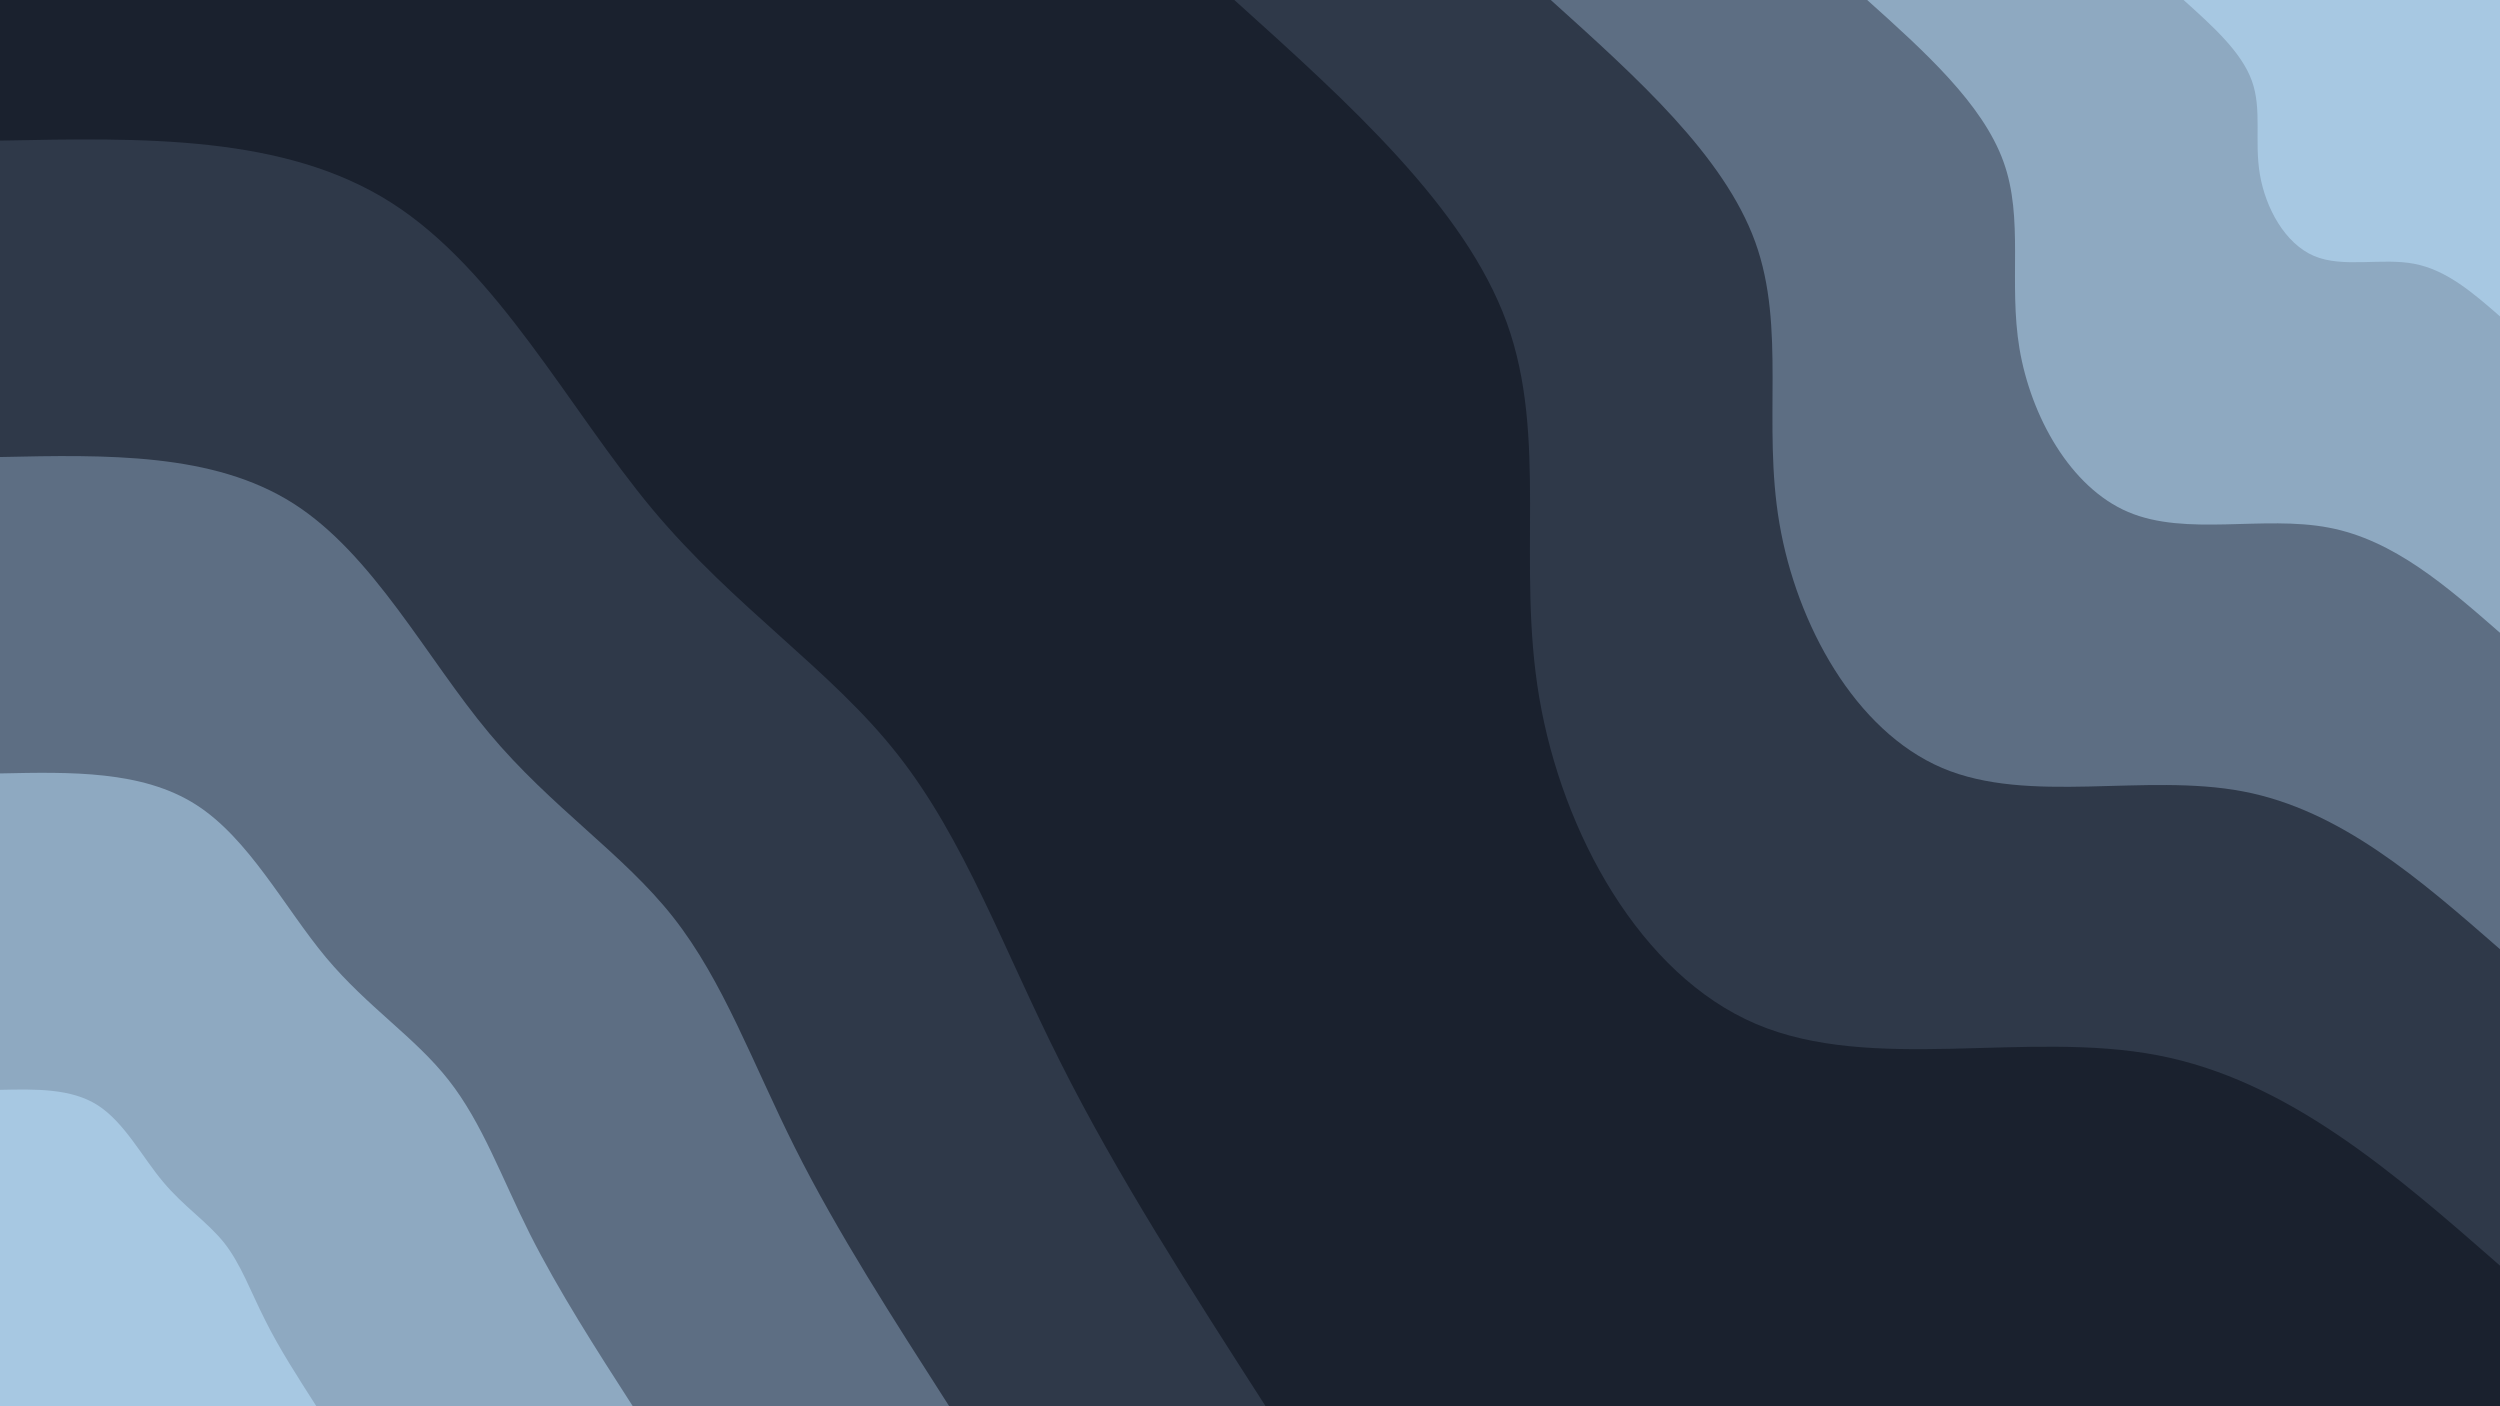 <svg id="visual" viewBox="0 0 960 540" width="960" height="540" xmlns="http://www.w3.org/2000/svg" xmlns:xlink="http://www.w3.org/1999/xlink" version="1.1"><rect x="0" y="0" width="960" height="540" fill="#1A212E"></rect><defs><linearGradient id="grad1_0" x1="43.8%" y1="0%" x2="100%" y2="100%"><stop offset="14.444%" stop-color="#a7c8e2" stop-opacity="1"></stop><stop offset="85.556%" stop-color="#a7c8e2" stop-opacity="1"></stop></linearGradient></defs><defs><linearGradient id="grad1_1" x1="43.8%" y1="0%" x2="100%" y2="100%"><stop offset="14.444%" stop-color="#a7c8e2" stop-opacity="1"></stop><stop offset="85.556%" stop-color="#758ba2" stop-opacity="1"></stop></linearGradient></defs><defs><linearGradient id="grad1_2" x1="43.8%" y1="0%" x2="100%" y2="100%"><stop offset="14.444%" stop-color="#465365" stop-opacity="1"></stop><stop offset="85.556%" stop-color="#758ba2" stop-opacity="1"></stop></linearGradient></defs><defs><linearGradient id="grad1_3" x1="43.8%" y1="0%" x2="100%" y2="100%"><stop offset="14.444%" stop-color="#465365" stop-opacity="1"></stop><stop offset="85.556%" stop-color="#1a212e" stop-opacity="1"></stop></linearGradient></defs><defs><linearGradient id="grad2_0" x1="0%" y1="0%" x2="56.3%" y2="100%"><stop offset="14.444%" stop-color="#a7c8e2" stop-opacity="1"></stop><stop offset="85.556%" stop-color="#a7c8e2" stop-opacity="1"></stop></linearGradient></defs><defs><linearGradient id="grad2_1" x1="0%" y1="0%" x2="56.3%" y2="100%"><stop offset="14.444%" stop-color="#758ba2" stop-opacity="1"></stop><stop offset="85.556%" stop-color="#a7c8e2" stop-opacity="1"></stop></linearGradient></defs><defs><linearGradient id="grad2_2" x1="0%" y1="0%" x2="56.3%" y2="100%"><stop offset="14.444%" stop-color="#758ba2" stop-opacity="1"></stop><stop offset="85.556%" stop-color="#465365" stop-opacity="1"></stop></linearGradient></defs><defs><linearGradient id="grad2_3" x1="0%" y1="0%" x2="56.3%" y2="100%"><stop offset="14.444%" stop-color="#1a212e" stop-opacity="1"></stop><stop offset="85.556%" stop-color="#465365" stop-opacity="1"></stop></linearGradient></defs><g transform="translate(960, 0)"><path d="M0 486C-40.8 450.3 -81.6 414.7 -131.6 405.2C-181.7 395.6 -241.1 412.2 -285.7 393.2C-330.3 374.2 -360.1 319.6 -368.9 268C-377.7 216.5 -365.4 168.1 -381.4 123.9C-397.4 79.8 -441.7 39.9 -486 0L0 0Z" fill="#2f3949"></path><path d="M0 364.5C-30.6 337.8 -61.2 311 -98.7 303.9C-136.3 296.7 -180.8 309.1 -214.2 294.9C-247.7 280.6 -270.1 239.7 -276.7 201C-283.3 162.4 -274 126.1 -286 92.9C-298 59.8 -331.3 29.9 -364.5 0L0 0Z" fill="#5d6e83"></path><path d="M0 243C-20.4 225.2 -40.8 207.3 -65.8 202.6C-90.9 197.8 -120.5 206.1 -142.8 196.6C-165.1 187.1 -180.1 159.8 -184.5 134C-188.8 108.3 -182.7 84 -190.7 62C-198.7 39.9 -220.8 19.9 -243 0L0 0Z" fill="#8ea9c1"></path><path d="M0 121.5C-10.2 112.6 -20.4 103.7 -32.9 101.3C-45.4 98.9 -60.3 103 -71.4 98.3C-82.6 93.5 -90 79.9 -92.2 67C-94.4 54.1 -91.3 42 -95.3 31C-99.3 19.9 -110.4 10 -121.5 0L0 0Z" fill="#a7c8e2"></path></g><g transform="translate(0, 540)"><path d="M0 -486C54.6 -487.1 109.2 -488.3 150.2 -462.2C191.1 -436.2 218.5 -382.9 250.4 -344.6C282.3 -306.4 318.9 -283.1 344.6 -250.4C370.4 -217.7 385.3 -175.6 407.1 -132.3C428.8 -89 457.4 -44.5 486 0L0 0Z" fill="#2f3949"></path><path d="M0 -364.5C41 -365.4 81.9 -366.2 112.6 -346.7C143.4 -327.1 163.8 -287.2 187.8 -258.5C211.8 -229.8 239.2 -212.3 258.5 -187.8C277.8 -163.3 289 -131.7 305.3 -99.2C321.6 -66.7 343.1 -33.4 364.5 0L0 0Z" fill="#5d6e83"></path><path d="M0 -243C27.3 -243.6 54.6 -244.1 75.1 -231.1C95.6 -218.1 109.2 -191.5 125.2 -172.3C141.2 -153.2 159.5 -141.6 172.3 -125.2C185.2 -108.8 192.6 -87.8 203.5 -66.1C214.4 -44.5 228.7 -22.2 243 0L0 0Z" fill="#8ea9c1"></path><path d="M0 -121.5C13.7 -121.8 27.3 -122.1 37.5 -115.6C47.8 -109 54.6 -95.7 62.6 -86.2C70.6 -76.6 79.7 -70.8 86.2 -62.6C92.6 -54.4 96.3 -43.9 101.8 -33.1C107.2 -22.2 114.4 -11.1 121.5 0L0 0Z" fill="#a7c8e2"></path></g></svg>